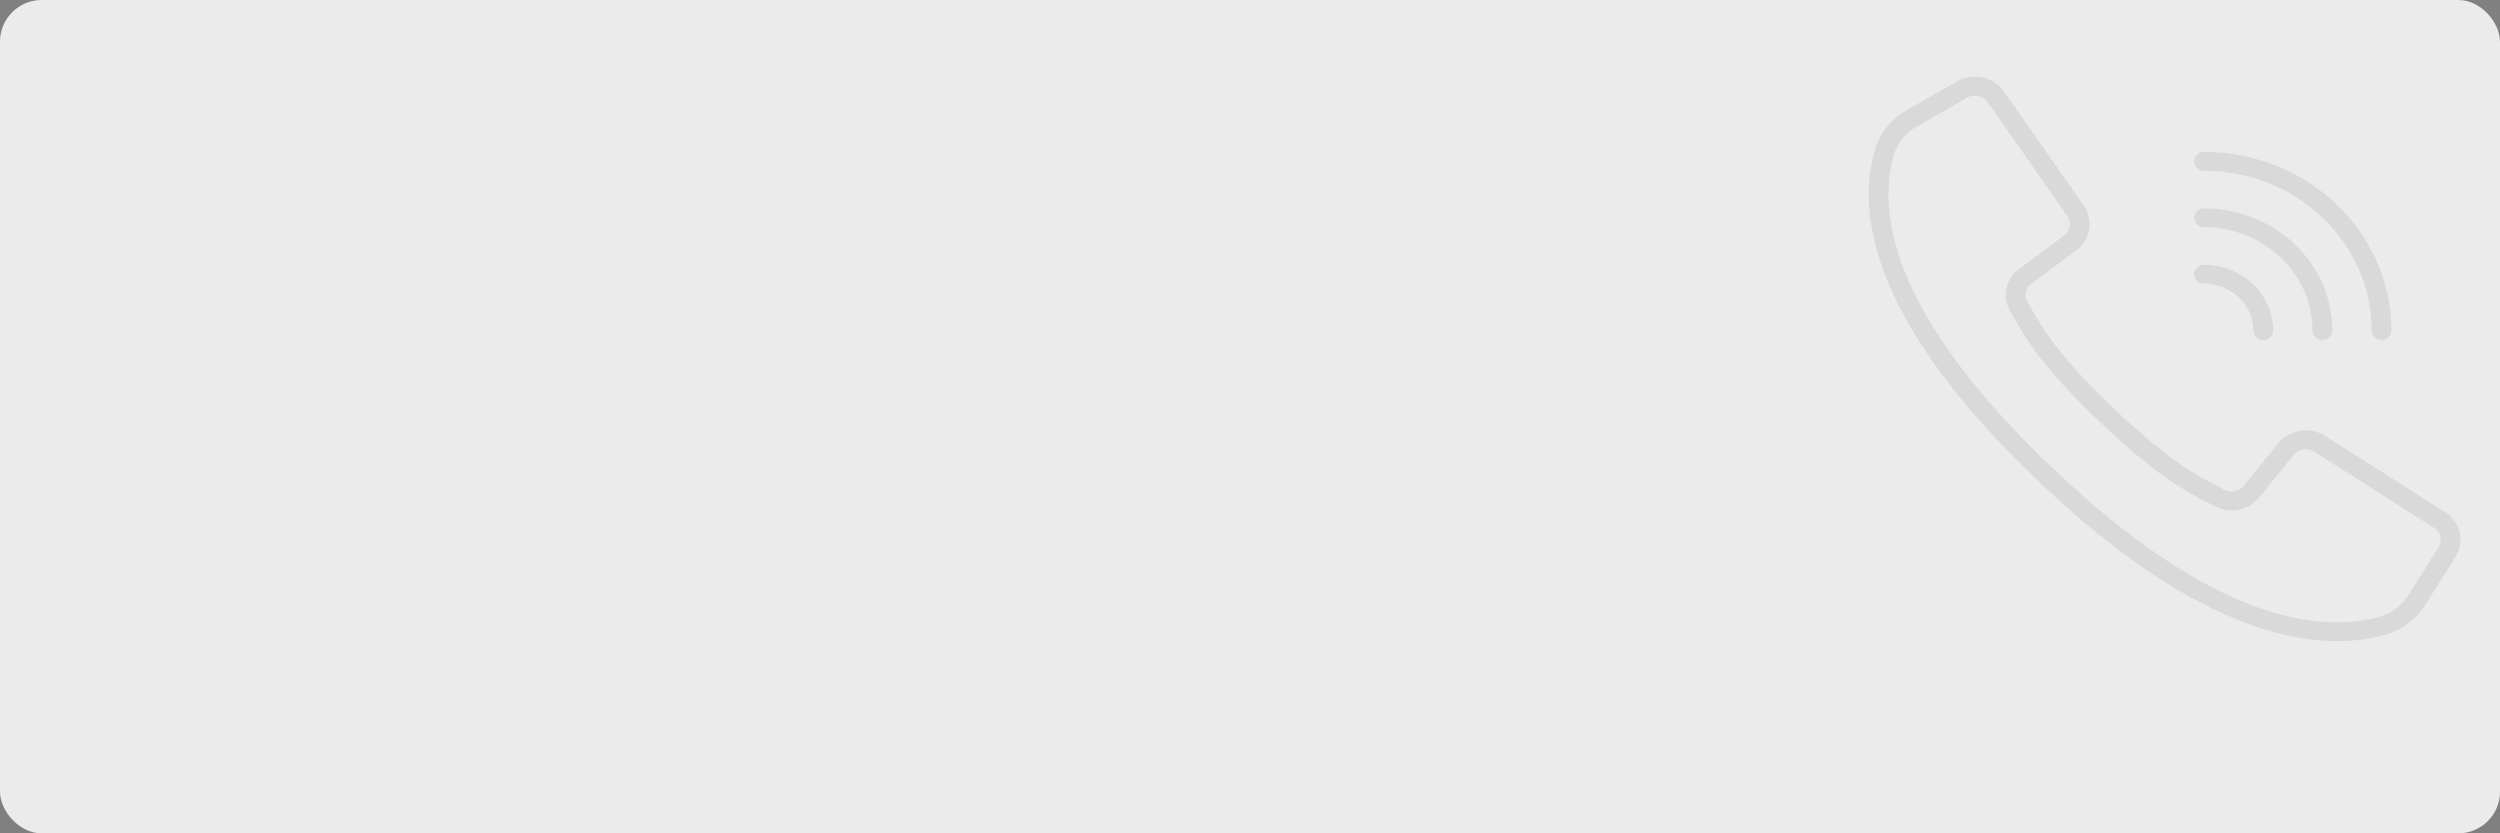 <svg width="1200" height="400" viewBox="0 0 1200 400" fill="none" xmlns="http://www.w3.org/2000/svg">
<rect x="0" y="0" width="1200" height="400" fill="#808080" stroke="none"/>
<rect width="1200" height="400" rx="20" fill="#EBEBEB"/>
<g opacity="0.08">
<path d="M1173.61 245.813L1116.11 209.241C1108.81 204.637 1099.03 206.152 1093.64 212.722L1076.89 233.261C1074.74 235.968 1070.83 236.753 1067.71 235.103L1064.53 233.428C1053.97 227.938 1040.83 221.102 1014.35 195.84C987.877 170.577 980.696 158.034 974.94 147.979L973.193 144.94C971.44 141.971 972.247 138.223 975.086 136.154L996.605 120.184C1003.49 115.038 1005.08 105.712 1000.26 98.75L961.917 43.909C956.976 36.82 947.063 34.692 939.414 39.078L915.372 52.854C907.818 57.09 902.276 63.95 899.908 71.998C891.25 102.087 897.763 154.015 977.96 230.52C1041.76 291.366 1089.25 307.729 1121.89 307.729C1129.4 307.76 1136.89 306.828 1144.14 304.957C1152.58 302.701 1159.77 297.414 1164.21 290.206L1178.67 267.288C1183.27 259.99 1181.04 250.529 1173.61 245.813ZM1170.51 262.655L1156.09 285.587C1152.9 290.789 1147.73 294.614 1141.65 296.261C1112.53 303.887 1061.65 297.571 984.658 224.132C907.665 150.692 901.044 102.168 909.039 74.387C910.767 68.583 914.783 63.642 920.243 60.597L944.285 46.84C947.604 44.935 951.907 45.858 954.051 48.934L974.879 78.761L992.36 103.771C994.454 106.79 993.766 110.838 990.779 113.072L969.256 129.042C962.706 133.819 960.835 142.464 964.868 149.324L966.577 152.286C972.627 162.87 980.148 176.036 1007.61 202.224C1035.07 228.412 1048.87 235.586 1059.96 241.357L1063.07 242.991C1070.26 246.837 1079.32 245.053 1084.33 238.806L1101.07 218.275C1103.42 215.428 1107.66 214.773 1110.82 216.767L1168.31 253.34C1171.54 255.383 1172.51 259.489 1170.51 262.655Z" fill="black"/>
<path d="M1057.96 81.972C1102.38 82.019 1138.38 116.357 1138.43 158.73C1138.43 161.224 1140.55 163.245 1143.16 163.245C1145.78 163.245 1147.9 161.224 1147.9 158.73C1147.84 111.372 1107.61 72.994 1057.96 72.942C1055.34 72.942 1053.23 74.963 1053.23 77.457C1053.23 79.951 1055.34 81.972 1057.96 81.972Z" fill="black"/>
<path d="M1057.96 109.063C1086.7 109.095 1110 131.313 1110.03 158.73C1110.03 161.224 1112.15 163.245 1114.76 163.245C1117.38 163.245 1119.5 161.224 1119.5 158.73C1119.46 126.328 1091.93 100.07 1057.96 100.033C1055.34 100.033 1053.23 102.054 1053.23 104.548C1053.23 107.042 1055.34 109.063 1057.96 109.063Z" fill="black"/>
<path d="M1057.96 136.154C1071.02 136.169 1081.61 146.267 1081.63 158.73C1081.63 161.224 1083.75 163.245 1086.36 163.245C1088.97 163.245 1091.09 161.224 1091.09 158.73C1091.07 141.283 1076.25 127.143 1057.96 127.124C1055.34 127.124 1053.23 129.145 1053.23 131.639C1053.23 134.133 1055.34 136.154 1057.96 136.154Z" fill="black"/>
</g>
</svg>
